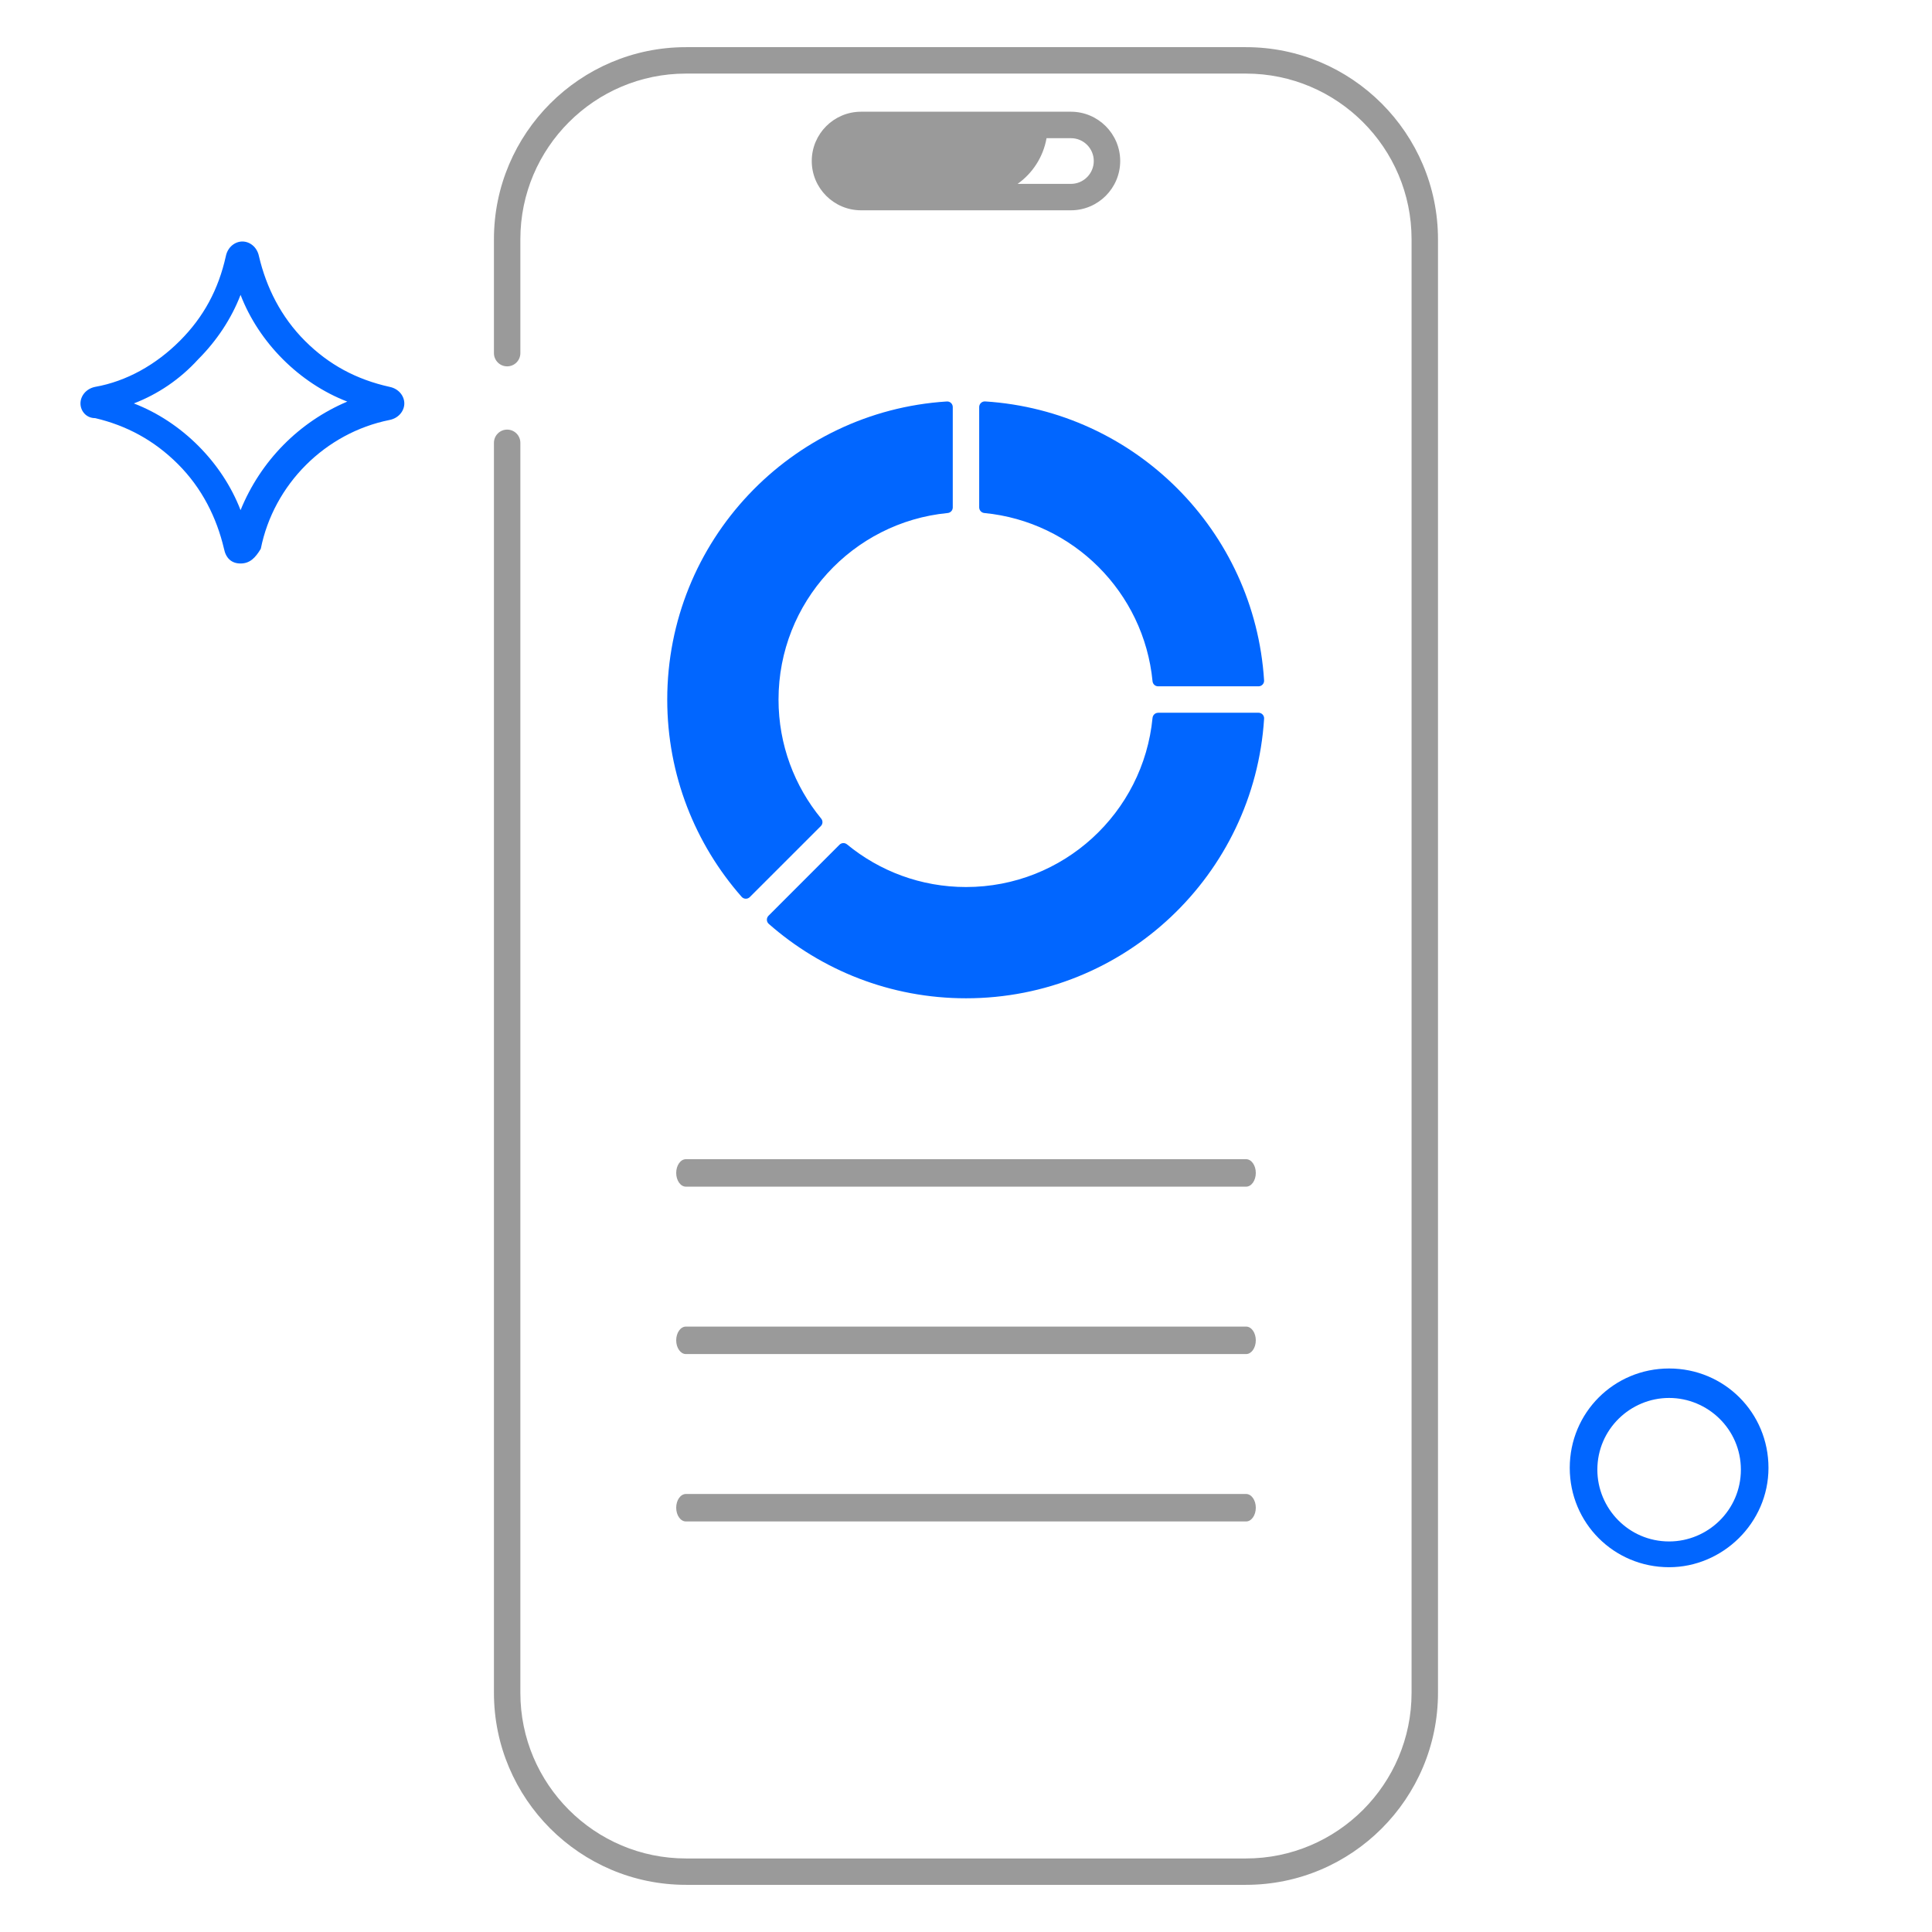 <svg width="80" height="80" viewBox="0 0 80 80" fill="none" xmlns="http://www.w3.org/2000/svg">
<path d="M44.344 8.708C45.469 8.708 46.385 7.792 46.385 6.667C46.385 5.542 45.469 4.626 44.344 4.626H35.654C34.529 4.626 33.613 5.542 33.613 6.667C33.613 7.792 34.529 8.708 35.654 8.708H44.344ZM45.291 6.667C45.291 7.189 44.866 7.614 44.344 7.614H42.137C42.757 7.173 43.198 6.5 43.335 5.722H44.344C44.866 5.72 45.291 6.145 45.291 6.667Z" fill="#9A9A9A"/>
<path d="M51.592 1.953H28.405C24.02 1.953 20.453 5.52 20.453 9.905V14.623C20.453 14.925 20.698 15.17 21 15.17C21.302 15.17 21.547 14.925 21.547 14.623V9.905C21.547 6.123 24.623 3.047 28.405 3.047H51.592C55.373 3.047 58.45 6.123 58.45 9.905V70.097C58.45 73.878 55.373 76.955 51.592 76.955H28.405C24.623 76.955 21.547 73.878 21.547 70.097V18.336C21.547 18.034 21.302 17.789 21 17.789C20.698 17.789 20.453 18.034 20.453 18.336V70.095C20.453 74.48 24.02 78.047 28.405 78.047H51.592C55.977 78.047 59.544 74.48 59.544 70.095V9.905C59.542 5.52 55.975 1.953 51.592 1.953Z" fill="#9A9A9A"/>
<path d="M40.759 21.243C44.44 21.599 47.368 24.527 47.724 28.208C47.735 28.327 47.834 28.419 47.954 28.419H52.112C52.245 28.419 52.352 28.307 52.343 28.174C51.951 21.973 46.991 17.015 40.791 16.622C40.659 16.615 40.546 16.721 40.546 16.854V21.012C40.548 21.133 40.64 21.232 40.759 21.243ZM47.954 29.515C47.834 29.515 47.737 29.607 47.724 29.726C47.344 33.657 44.032 36.73 40.001 36.73C38.13 36.73 36.415 36.068 35.074 34.965C34.982 34.888 34.848 34.893 34.763 34.977L31.823 37.918C31.729 38.011 31.732 38.168 31.832 38.255C34.012 40.172 36.87 41.337 40.001 41.337C46.566 41.337 51.935 36.221 52.344 29.758C52.352 29.626 52.246 29.513 52.113 29.513H47.954V29.515ZM33.99 34.205C34.074 34.121 34.079 33.986 34.002 33.894C32.901 32.554 32.237 30.84 32.237 28.968C32.237 24.936 35.31 21.624 39.241 21.243C39.36 21.232 39.452 21.133 39.452 21.013V16.855C39.452 16.723 39.34 16.615 39.207 16.624C32.745 17.032 27.629 22.402 27.629 28.968C27.629 32.099 28.793 34.957 30.71 37.136C30.798 37.236 30.954 37.24 31.048 37.146L33.99 34.205Z" fill="#0166FF"/>
<path d="M51.598 49.137H28.401C28.18 49.137 28 48.882 28 48.569C28 48.255 28.18 48 28.401 48H51.599C51.82 48 52 48.255 52 48.569C52 48.882 51.82 49.137 51.598 49.137ZM51.598 56.069H28.401C28.18 56.069 28 55.813 28 55.5C28 55.187 28.18 54.931 28.401 54.931H51.599C51.82 54.931 52 55.187 52 55.5C52 55.813 51.82 56.069 51.598 56.069ZM51.598 63H28.401C28.18 63 28 62.745 28 62.431C28 62.118 28.18 61.863 28.401 61.863H51.599C51.82 61.863 52 62.118 52 62.431C52 62.745 51.82 63 51.598 63Z" fill="#9A9A9A"/>
<path d="M9.961 23.333C9.58 23.333 9.351 23.105 9.275 22.724C8.97 21.429 8.361 20.209 7.37 19.219C6.38 18.229 5.237 17.619 3.942 17.314C3.561 17.314 3.332 17.009 3.332 16.705C3.332 16.4 3.561 16.095 3.942 16.019C5.237 15.79 6.456 15.105 7.446 14.114C8.437 13.124 9.046 11.981 9.351 10.61C9.427 10.229 9.732 10 10.037 10C10.342 10 10.646 10.229 10.723 10.61C11.027 11.905 11.637 13.124 12.627 14.114C13.618 15.105 14.761 15.714 16.132 16.019C16.513 16.095 16.742 16.4 16.742 16.705C16.742 17.009 16.513 17.314 16.132 17.39C13.465 17.924 11.332 20.057 10.799 22.724C10.57 23.105 10.342 23.333 9.961 23.333ZM5.542 16.705C6.532 17.086 7.446 17.695 8.208 18.457C8.97 19.219 9.58 20.133 9.961 21.124C10.799 19.067 12.399 17.467 14.38 16.629C13.389 16.248 12.475 15.638 11.713 14.876C10.951 14.114 10.342 13.2 9.961 12.21C9.58 13.2 8.97 14.114 8.208 14.876C7.446 15.714 6.532 16.324 5.542 16.705Z" fill="#0166FF"/>
<path d="M69.114 64.895C66.829 64.895 65 63.066 65 60.781C65 58.495 66.829 56.666 69.114 56.666C71.4 56.666 73.229 58.495 73.229 60.781C73.229 63.066 71.324 64.895 69.114 64.895ZM69.114 57.886C67.514 57.886 66.143 59.181 66.143 60.857C66.143 62.457 67.438 63.828 69.114 63.828C70.714 63.828 72.086 62.533 72.086 60.857C72.086 59.181 70.714 57.886 69.114 57.886Z" fill="#0166FF"/>
</svg>
